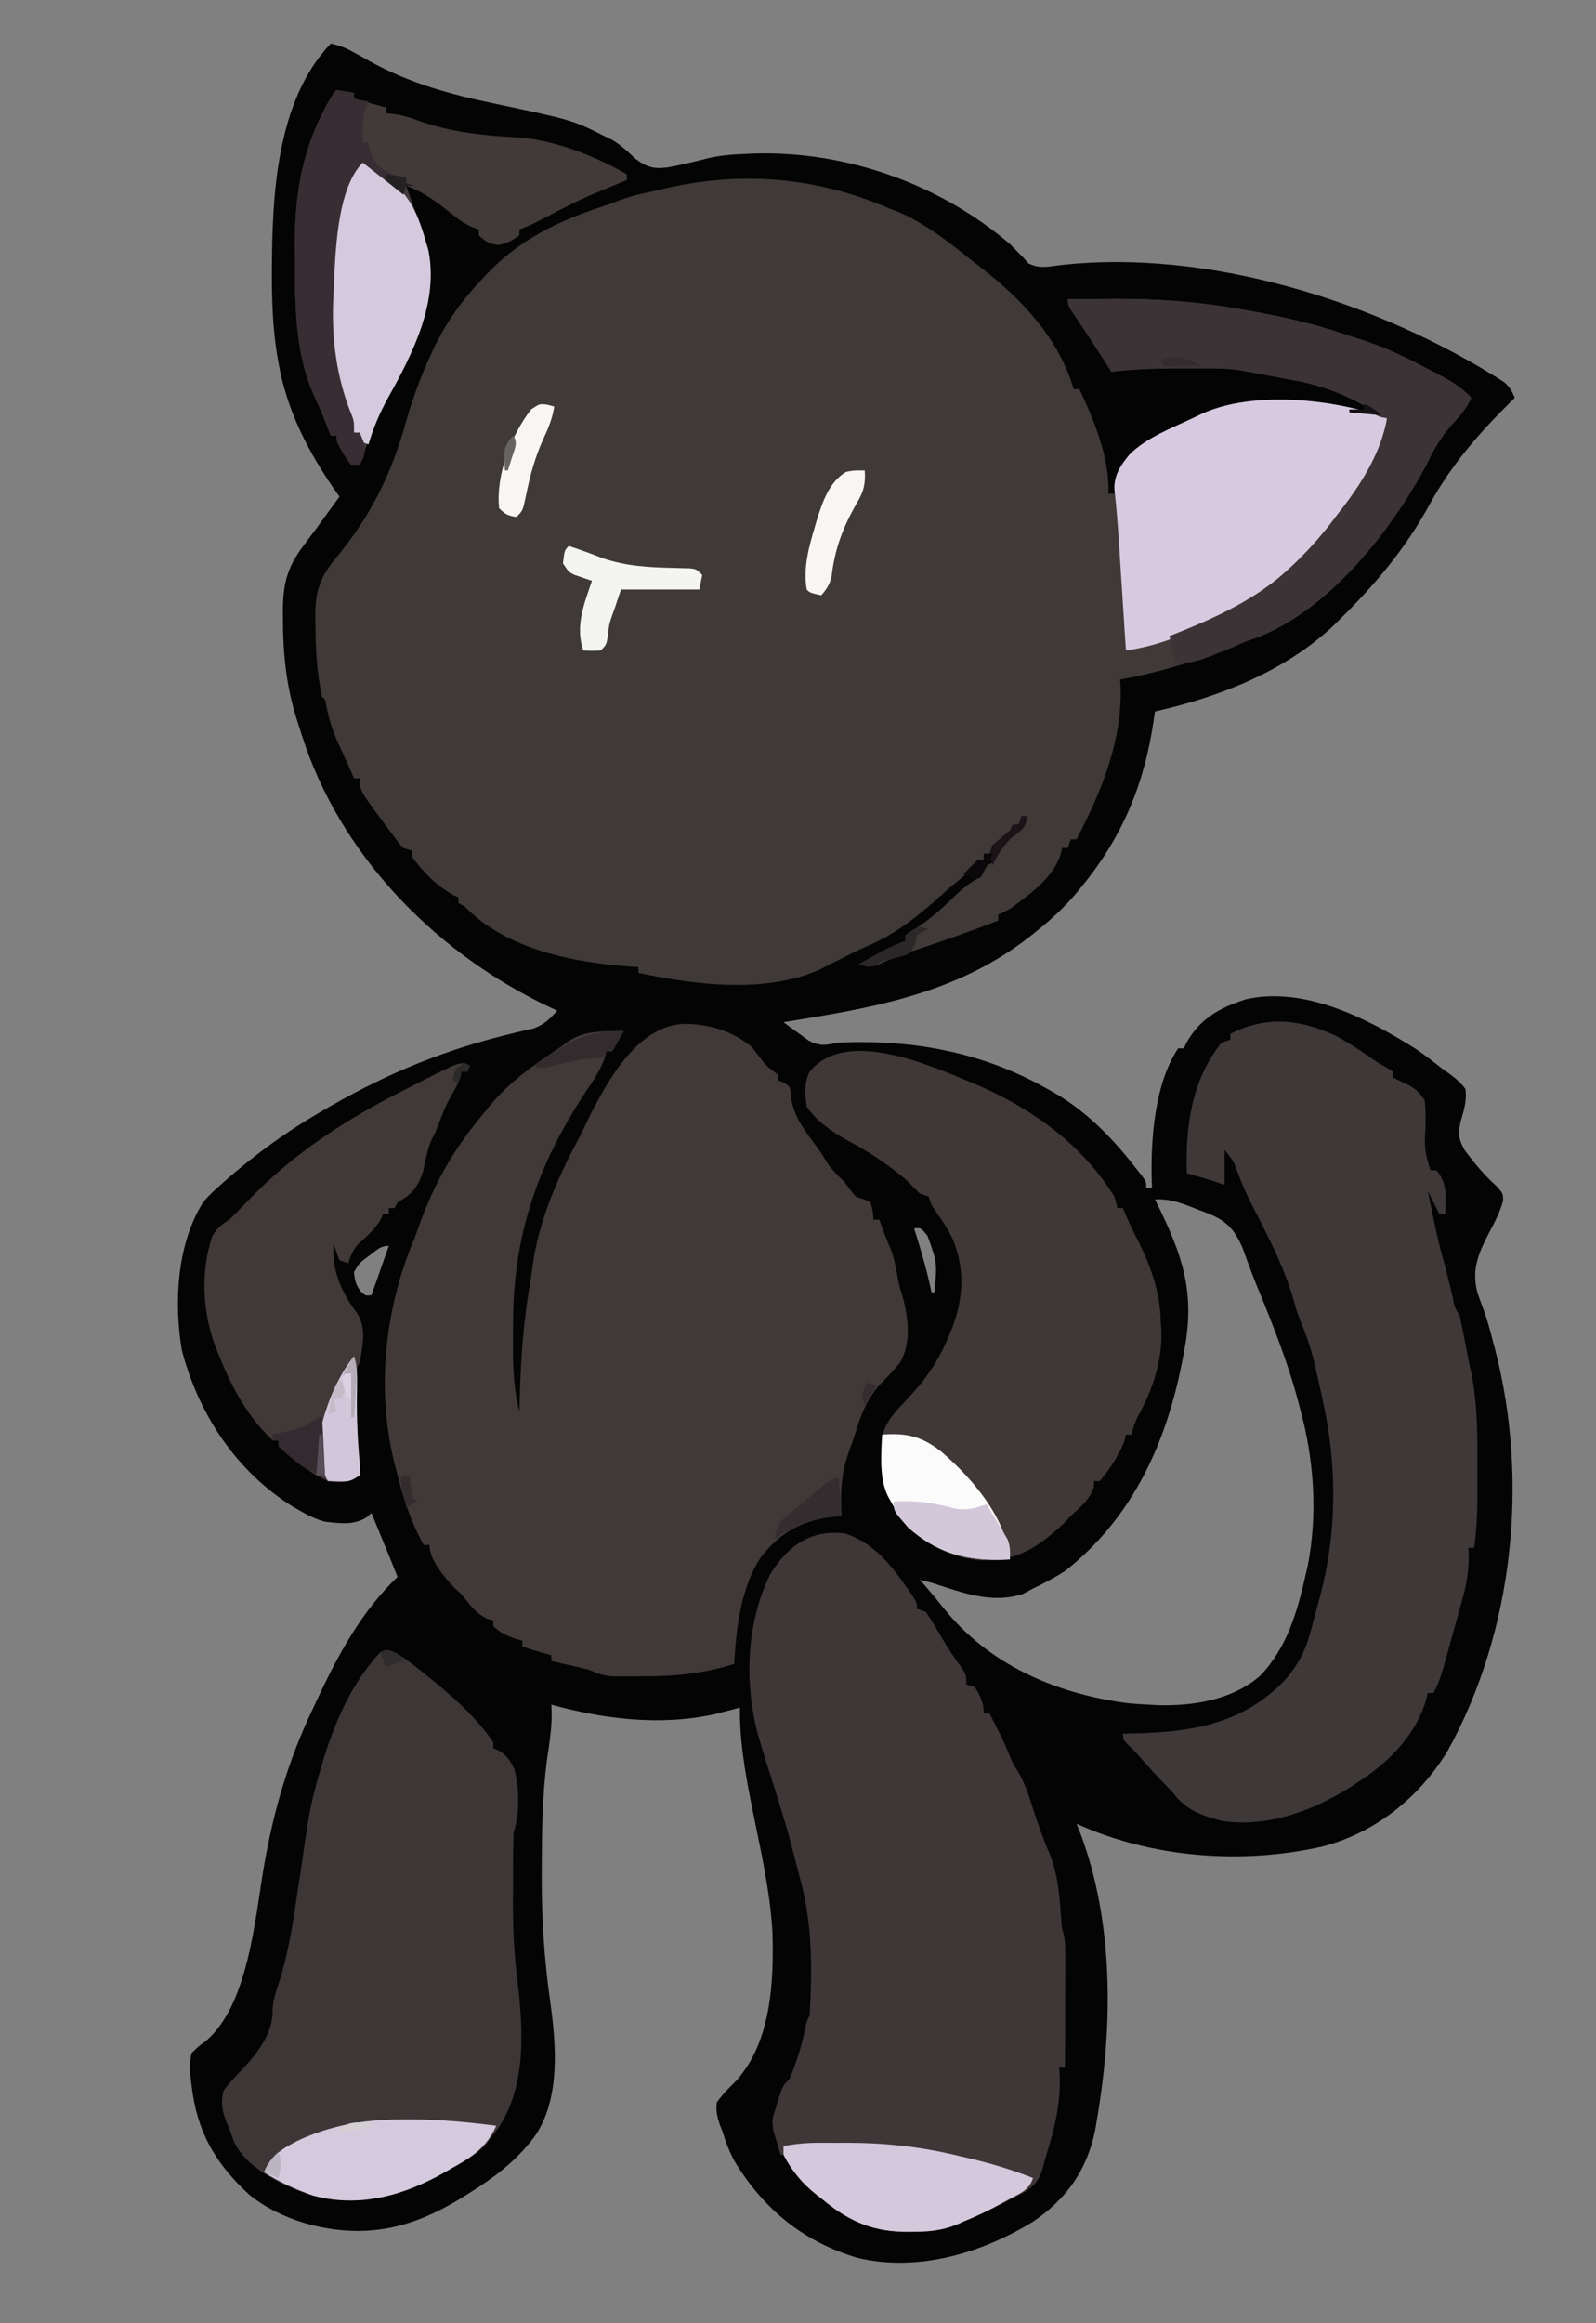 <?xml version="1.0" encoding="UTF-8"?>
<svg version="1.1" xmlns="http://www.w3.org/2000/svg" width="550" height="800">
<rect width="100%" height="100%" fill="#808080" stroke="none"/>
<path d="M0 0 C2.809 0.607 5.078 1.453 7.582 2.855 C8.612 3.419 8.612 3.419 9.662 3.994 C11.055 4.767 12.445 5.543 13.834 6.322 C27.422 13.735 41.152 17.493 56.188 20.625 C83.258 26.34 83.258 26.34 94.062 31.75 C95.065 32.248 96.068 32.745 97.102 33.258 C100.139 35.083 102.358 37.209 104.938 39.625 C108.786 42.589 111.265 43.234 115.973 42.652 C120.588 41.834 125.126 40.728 129.666 39.569 C134.087 38.491 138.466 38.157 143 38 C144.169 37.948 145.338 37.897 146.543 37.844 C178.103 37.096 209.951 48.487 234 69 C234.771 69.782 235.542 70.565 236.336 71.371 C237.071 72.115 237.805 72.859 238.562 73.625 C239.462 74.634 239.462 74.634 240.379 75.664 C244.078 77.549 246.917 76.863 250.965 76.354 C302.159 70.375 361.357 89.068 404.223 116.508 C406.2 118.168 407.02 119.634 408 122 C407.432 122.557 406.863 123.114 406.277 123.688 C395.498 134.341 385.837 145.523 378.562 158.875 C370.398 173.817 360.078 186.038 348 198 C347.291 198.706 346.582 199.413 345.852 200.141 C328.962 216.142 306.374 224.963 284 230 C283.762 231.688 283.762 231.688 283.52 233.41 C280.306 255.046 272.821 273.025 259 290 C258.392 290.75 257.783 291.5 257.156 292.273 C253.16 297.014 248.829 301.118 244 305 C243.266 305.601 243.266 305.601 242.518 306.215 C220.449 324.109 195.434 330.422 168 335 C166.646 335.23 165.292 335.461 163.938 335.691 C161.293 336.137 158.648 336.575 156 337 C157.836 338.378 159.695 339.727 161.562 341.062 C163.111 342.194 163.111 342.194 164.691 343.348 C168.83 345.415 170.508 344.885 175 344 C200.758 342.918 224.538 347.259 247 360 C248.005 360.566 249.011 361.132 250.047 361.715 C261.338 368.492 270.036 377.614 278 388 C278.577 388.724 279.155 389.449 279.75 390.195 C281 392 281 392 281 394 C281.66 394 282.32 394 283 394 C282.965 393.282 282.93 392.564 282.895 391.824 C282.519 377.448 283.829 358.256 292 346 C292.66 346 293.32 346 294 346 C294.34 345.196 294.34 345.196 294.688 344.375 C299.442 335.772 306.353 331.915 315.562 329.062 C335.636 324.604 357.273 335.725 373.785 346.124 C376.99 348.257 380 350.592 383 353 C383.816 353.572 384.632 354.145 385.473 354.734 C387.666 356.375 389.394 357.781 391 360 C391.552 363.893 390.464 367.433 389.363 371.152 C388.43 375.281 388.58 377.266 390.73 381.023 C394.041 385.515 397.478 389.64 401.625 393.375 C404 396 404 396 403.949 398.578 C402.906 402.34 401.327 405.391 399.506 408.824 C395.68 416.224 392.977 421.797 395.125 430.062 C395.781 432.046 396.486 433.996 397.239 435.944 C398.6 439.619 399.567 443.4 400.562 447.188 C400.774 447.974 400.985 448.761 401.203 449.571 C412.967 494.821 407.597 546.825 384.879 587.895 C375.17 603.941 359.865 616.177 341.613 620.871 C314.007 627.109 282.947 624.791 257 613 C257.387 613.963 257.773 614.926 258.172 615.918 C269.927 646.953 269.542 682.671 264 715 C263.795 716.217 263.59 717.434 263.379 718.688 C260.496 732.437 253.447 742.329 241.945 750.051 C224.176 760.946 202.219 767.383 181.562 762.5 C162.802 756.942 149.084 745.71 139 729 C137.291 725.725 136.058 722.532 135 719 C134.674 718.18 134.348 717.36 134.012 716.516 C133.11 713.762 132.687 711.888 133 709 C134.93 706.242 137.138 704.052 139.539 701.695 C151.814 688.252 152.723 667.324 152.184 650.132 C151.298 635.028 147.646 620.023 144.727 605.213 C142.661 594.584 140.817 583.863 141 573 C140.227 573.205 139.453 573.41 138.656 573.621 C137.615 573.891 136.573 574.16 135.5 574.438 C133.969 574.838 133.969 574.838 132.406 575.246 C113.715 579.383 94.253 577.014 76 572 C76.041 573.011 76.082 574.021 76.125 575.062 C76.134 580.353 75.313 585.507 74.535 590.73 C72.877 603.17 72.726 615.66 72.688 628.188 C72.684 629.122 72.68 630.057 72.676 631.02 C72.647 645.523 73.534 659.682 75.577 674.038 C77.673 688.815 79.301 708.099 70 721 C63.898 729.061 56.497 734.699 48 740 C47.426 740.364 46.851 740.728 46.259 741.103 C36.329 747.332 25.853 752.088 14 753 C13.376 753.052 12.752 753.103 12.109 753.156 C-1.702 753.77 -17.333 749.505 -28.137 740.715 C-39.997 729.799 -46.184 718.853 -48 703 C-48.126 701.913 -48.253 700.827 -48.383 699.707 C-48.552 696.977 -48.585 694.671 -48 692 C-45.438 689.5 -45.438 689.5 -43.781 688.398 C-28.594 676.475 -26.165 646.07 -23.177 628.485 C-19.817 608.736 -14.658 591.051 -6 573 C-5.591 572.126 -5.182 571.251 -4.761 570.35 C2.509 554.827 10.508 539.957 23 528 C21.166 523.379 19.27 518.784 17.375 514.188 C17.05 513.399 16.725 512.611 16.391 511.799 C15.594 509.866 14.797 507.933 14 506 C13.457 506.486 12.915 506.972 12.355 507.473 C7.991 510.302 3.01 509.563 -2 509 C-5.286 508.08 -8.061 506.719 -11 505 C-11.715 504.587 -12.431 504.175 -13.168 503.75 C-32.624 491.629 -45.599 471.933 -51.34 449.914 C-54.096 433.575 -53.059 413.392 -44 399 C-42.25 396.871 -40.322 395.061 -38.25 393.25 C-37.689 392.748 -37.129 392.245 -36.551 391.728 C-25.887 382.342 -14.348 374.019 -2 367 C-0.732 366.271 -0.732 366.271 0.562 365.527 C20.072 354.382 39.215 346.577 61.023 341.227 C61.882 341.013 62.74 340.799 63.624 340.579 C65.693 340.075 67.772 339.608 69.852 339.148 C73.565 337.794 75.431 335.958 78 333 C77.031 332.55 76.061 332.1 75.062 331.637 C37.501 313.786 5.51 281.927 -8.552 242.447 C-9.395 239.973 -10.205 237.49 -11 235 C-11.26 234.199 -11.519 233.398 -11.787 232.572 C-15.317 221.274 -16.448 210.456 -16.5 198.625 C-16.506 197.383 -16.513 196.14 -16.519 194.86 C-16.389 185.633 -14.93 180.18 -9.312 172.75 C-8.618 171.821 -7.923 170.891 -7.207 169.934 C-6.115 168.481 -6.115 168.481 -5 167 C-3.497 164.94 -1.996 162.878 -0.5 160.812 C0.667 159.208 1.833 157.604 3 156 C2.683 155.571 2.366 155.141 2.039 154.699 C-5.65 143.761 -12.408 131.673 -16 118.75 C-16.275 117.762 -16.275 117.762 -16.555 116.754 C-19.625 104.539 -20.366 92.105 -20.312 79.562 C-20.311 78.874 -20.309 78.186 -20.307 77.477 C-20.194 51.857 -18.66 19.548 0 0 Z M284 398 C284.385 398.777 284.385 398.777 284.779 399.57 C293.37 416.994 297.83 429.727 294.25 449.188 C294.067 450.197 293.883 451.207 293.694 452.247 C288.33 481.056 276.627 507.45 253 526 C249.443 528.272 245.808 530.186 242 532 C240.845 532.619 239.69 533.237 238.5 533.875 C227.538 537.399 217.479 533.354 207 530 C205.669 529.658 204.336 529.322 203 529 C203.804 529.928 204.609 530.856 205.438 531.812 C207.389 534.077 209.291 536.365 211.156 538.703 C226.687 558.169 249.461 568.035 273.895 571.398 C276.599 571.685 279.284 571.87 282 572 C282.942 572.053 283.885 572.106 284.855 572.16 C297.19 572.535 310.563 570.371 320.18 562.133 C329.517 552.513 333.153 539.786 336 527 C336.34 525.534 336.34 525.534 336.688 524.039 C340.142 506.14 338.807 487.466 334 470 C333.796 469.224 333.593 468.449 333.383 467.65 C329.739 453.9 324.513 440.857 319.104 427.721 C317.339 423.37 315.72 418.969 314.133 414.551 C311.19 407.925 308.431 405.248 301.783 402.629 C300.885 402.298 299.988 401.966 299.062 401.625 C297.722 401.093 297.722 401.093 296.354 400.551 C292.029 398.888 288.682 397.796 284 398 Z M201 408 C201.266 408.834 201.531 409.668 201.805 410.527 C203.831 416.983 205.651 423.369 207 430 C207.33 430 207.66 430 208 430 C208.976 419.816 208.976 419.816 205.625 410.562 C203.373 407.767 203.373 407.767 201 408 Z M14 416.812 C13.299 417.335 12.598 417.857 11.875 418.395 C9.772 420.049 9.772 420.049 8 423 C8.218 425.901 8.622 427.523 10.438 429.812 C11.938 431.202 11.938 431.202 14 431 C15.98 425.39 17.96 419.78 20 414 C17.241 414 16.184 415.162 14 416.812 Z " fill="#040404" transform="translate(114,15)"/>
<path d="M0 0 C0.834 0.313 1.668 0.626 2.527 0.949 C11.478 4.753 19.487 10.925 27 17 C28.137 17.881 29.277 18.76 30.418 19.637 C44.735 30.659 57.764 44.111 63 62 C63.66 62 64.32 62 65 62 C70.172 73.106 75.386 85.579 75 98 C75.66 98 76.32 98 77 98 C77.082 97.154 77.165 96.309 77.25 95.438 C78.727 88.667 81.753 84.512 87.324 80.609 C113.26 65.01 137.595 65.05 167 70 C158.455 64.619 148.959 60.678 139 59 C136.989 58.617 134.979 58.234 132.968 57.848 C129.648 57.216 126.325 56.603 123 56 C122.072 55.824 121.143 55.647 120.187 55.466 C116.826 54.975 113.634 54.871 110.238 54.867 C108.954 54.866 107.669 54.865 106.346 54.863 C105.682 54.865 105.018 54.867 104.334 54.87 C102.335 54.875 100.337 54.869 98.338 54.863 C90.835 54.871 83.456 55.144 76 56 C75.588 55.345 75.175 54.69 74.75 54.016 C70.779 47.739 66.702 41.56 62.504 35.434 C61 33 61 33 61 31 C65.333 30.97 69.667 30.953 74 30.938 C75.802 30.925 75.802 30.925 77.641 30.912 C92.647 30.872 107.016 32.013 121.75 34.688 C122.487 34.819 123.224 34.95 123.983 35.085 C135.132 37.083 146.011 39.518 156.733 43.229 C158.394 43.794 160.066 44.327 161.743 44.841 C169.61 47.3 176.725 50.649 184 54.5 C185.105 55.068 186.209 55.637 187.348 56.223 C192.202 58.765 196.26 60.93 200 65 C198.532 68.352 196.625 70.656 194.125 73.312 C190.04 77.819 187.341 82.127 184.766 87.645 C172.579 110.804 150.101 139.395 124.379 148.184 C121.845 149.016 121.845 149.016 118.875 150.379 C114.173 152.418 109.318 153.951 104.438 155.5 C103.472 155.808 102.506 156.115 101.511 156.432 C94.078 158.756 86.672 160.625 79 162 C79.046 162.574 79.093 163.147 79.141 163.738 C79.945 182.66 72.619 200.561 64 217 C63.34 217 62.68 217 62 217 C61.67 217.99 61.34 218.98 61 220 C60.34 220 59.68 220 59 220 C58.826 220.876 58.826 220.876 58.648 221.77 C56.198 230.2 47.755 236.082 41 241 C39.687 241.707 38.361 242.393 37 243 C37 243.66 37 244.32 37 245 C27.843 248.518 18.653 251.838 9.324 254.874 C4.413 256.485 -0.349 258.283 -5.055 260.434 C-7.393 261.115 -8.725 260.78 -11 260 C-9.273 259.038 -7.543 258.081 -5.812 257.125 C-4.85 256.591 -3.887 256.058 -2.895 255.508 C-0.303 254.158 2.268 253.029 5 252 C5 251.34 5 250.68 5 250 C6.512 248.914 6.512 248.914 8.688 247.625 C13.836 244.34 18.105 240.364 22.481 236.139 C25.188 233.553 27.597 231.555 31 230 C32.134 227.983 32.134 227.983 33 226 C33.66 225.67 34.32 225.34 35 225 C35.433 224.278 35.866 223.556 36.312 222.812 C38.927 218.456 41.726 214.85 46 212 C46.33 211.01 46.66 210.02 47 209 C46.546 209.495 46.093 209.99 45.625 210.5 C44 212 44 212 42 212 C41.732 212.598 41.464 213.196 41.188 213.812 C40.001 215.998 38.904 217.413 37 219 C36.34 219 35.68 219 35 219 C34.67 219.99 34.34 220.98 34 222 C33.34 222 32.68 222 32 222 C32 222.66 32 223.32 32 224 C30.407 225.435 28.747 226.798 27.062 228.125 C23.467 230.996 19.956 233.893 16.562 237 C8.886 243.856 1.176 249.916 -8.371 253.895 C-10.894 254.956 -13.269 256.158 -15.688 257.438 C-17.457 258.295 -19.228 259.149 -21 260 C-22.021 260.544 -23.042 261.088 -24.094 261.648 C-42.732 270.279 -67.446 267.185 -87 263 C-87 262.34 -87 261.68 -87 261 C-87.681 260.963 -88.361 260.925 -89.062 260.887 C-108.964 259.537 -132.54 255.083 -147 240 C-147.66 239.67 -148.32 239.34 -149 239 C-149 238.34 -149 237.68 -149 237 C-149.804 236.66 -149.804 236.66 -150.625 236.312 C-156.365 233.14 -161.211 228.334 -165 223 C-165 222.34 -165 221.68 -165 221 C-165.99 220.67 -166.98 220.34 -168 220 C-169.395 218.513 -169.395 218.513 -170.812 216.613 C-171.331 215.922 -171.849 215.23 -172.383 214.518 C-172.916 213.79 -173.45 213.062 -174 212.312 C-174.534 211.604 -175.067 210.896 -175.617 210.166 C-183 200.221 -183 200.221 -183 196 C-183.66 196 -184.32 196 -185 196 C-185.953 193.856 -186.904 191.712 -187.852 189.566 C-188.579 187.941 -189.322 186.323 -190.086 184.715 C-192.247 180.108 -193.675 175.759 -194.605 170.75 C-194.84 168.981 -194.84 168.981 -196 168 C-197.882 159.605 -198.232 151.132 -198.312 142.562 C-198.33 141.628 -198.347 140.693 -198.365 139.73 C-198.359 131.637 -196.587 126.453 -191.25 120.188 C-179.24 105.591 -172.199 91.536 -167.145 73.427 C-164.917 65.628 -162.253 58.25 -158.875 50.875 C-158.479 50.006 -158.084 49.137 -157.676 48.242 C-153.35 39.11 -147.909 31.476 -140.938 24.188 C-140.339 23.546 -139.74 22.905 -139.123 22.244 C-128.209 10.684 -114.607 4.065 -99.645 -0.809 C-97.604 -1.476 -95.571 -2.177 -93.586 -2.996 C-91.057 -3.978 -88.623 -4.651 -85.98 -5.254 C-85.04 -5.469 -84.1 -5.683 -83.131 -5.904 C-82.16 -6.122 -81.188 -6.339 -80.188 -6.562 C-79.228 -6.784 -78.268 -7.005 -77.279 -7.232 C-50.583 -13.264 -24.909 -10.857 0 0 Z " fill="#3F3938" transform="translate(307,72)"/>
<path d="M0 0 C8.364 0.211 15.98 2.556 22.528 7.876 C23.518 9.144 23.518 9.144 24.528 10.438 C27.566 14.479 27.566 14.479 31.528 17.438 C31.528 18.098 31.528 18.758 31.528 19.438 C32.174 19.679 32.82 19.92 33.485 20.169 C35.528 21.438 35.528 21.438 36.04 23.364 C36.127 24.545 36.127 24.545 36.216 25.751 C37.212 32.097 40.615 36.424 44.337 41.458 C46.528 44.438 46.528 44.438 48.161 47.169 C49.897 50.05 52.125 52.094 54.528 54.438 C55.188 55.325 55.848 56.212 56.528 57.126 C58.357 59.629 58.357 59.629 61.216 60.376 C61.979 60.726 62.742 61.077 63.528 61.438 C64.341 64.563 64.341 64.563 64.528 67.438 C65.188 67.438 65.848 67.438 66.528 67.438 C67.265 69.413 68.001 71.388 68.735 73.364 C69.309 74.865 69.934 76.346 70.591 77.813 C71.755 81.073 72.353 84.341 72.966 87.743 C73.513 90.568 73.513 90.568 74.548 93.774 C76.565 101.312 77.644 109.705 73.692 116.677 C71.418 119.407 69.048 121.935 66.528 124.438 C62.321 129.274 60.371 134.15 58.509 140.27 C57.871 142.332 57.167 144.374 56.391 146.387 C53.421 154.195 53.086 161.13 53.528 169.438 C52.694 169.513 51.86 169.588 51.001 169.665 C40.013 170.949 33.034 174.678 26.024 183.259 C18.799 193.786 17.264 207.996 16.528 220.438 C5.924 223.737 -4.255 224.761 -15.347 224.688 C-16.543 224.696 -17.739 224.704 -18.972 224.712 C-20.701 224.708 -20.701 224.708 -22.464 224.704 C-23.499 224.702 -24.534 224.699 -25.6 224.697 C-28.602 224.427 -30.733 223.655 -33.472 222.438 C-35.734 221.86 -38.005 221.32 -40.284 220.813 C-41.446 220.553 -42.607 220.292 -43.804 220.024 C-44.684 219.831 -45.565 219.637 -46.472 219.438 C-46.472 218.778 -46.472 218.118 -46.472 217.438 C-47.565 217.129 -48.658 216.819 -49.784 216.501 C-52.026 215.855 -54.259 215.176 -56.472 214.438 C-56.472 213.778 -56.472 213.118 -56.472 212.438 C-57.379 212.17 -58.287 211.902 -59.222 211.626 C-62.202 210.537 -64.158 209.574 -66.472 207.438 C-66.472 206.778 -66.472 206.118 -66.472 205.438 C-67.173 205.253 -67.874 205.067 -68.597 204.876 C-72.014 203.167 -73.642 201.159 -76.003 198.219 C-77.551 196.262 -77.551 196.262 -79.972 194.126 C-83.367 190.476 -88.472 184.644 -88.472 179.438 C-89.132 179.438 -89.792 179.438 -90.472 179.438 C-94.626 171.984 -97.106 164.558 -99.222 156.313 C-99.676 154.621 -99.676 154.621 -100.14 152.895 C-107.051 126.633 -104.087 98.362 -93.472 73.438 C-92.975 72.102 -92.489 70.763 -92.015 69.419 C-86.988 55.273 -80.267 43.447 -70.688 31.904 C-69.685 30.694 -68.697 29.472 -67.714 28.247 C-61.454 20.601 -53.665 14.911 -45.495 9.458 C-43.83 8.345 -42.175 7.215 -40.573 6.012 C-35.02 2.136 -27.979 2.619 -21.472 2.438 C-22.792 4.748 -24.112 7.058 -25.472 9.438 C-26.132 9.438 -26.792 9.438 -27.472 9.438 C-27.698 10.267 -27.923 11.096 -28.156 11.95 C-29.751 16.179 -32.004 19.532 -34.534 23.251 C-51.048 48.224 -59.66 72.796 -59.657 102.949 C-59.659 105.367 -59.678 107.784 -59.697 110.202 C-59.725 118.221 -59.47 125.613 -57.472 133.438 C-57.457 132.755 -57.443 132.072 -57.428 131.369 C-57.092 117.205 -56.288 103.416 -53.814 89.458 C-53.523 87.739 -53.293 86.009 -53.077 84.278 C-51.09 68.75 -44.744 53.874 -37.393 40.186 C-36.008 37.558 -34.752 34.869 -33.472 32.188 C-26.705 18.764 -16.195 0.005 0 0 Z " fill="#403938" transform="translate(236.472,352.562)"/>
<path d="M0 0 C9.321 2.843 15.649 10.259 21 18 C21.416 18.585 21.833 19.17 22.262 19.773 C25 23.713 25 23.713 25 26 C25.99 26.33 26.98 26.66 28 27 C29.832 29.625 29.832 29.625 31.812 33 C32.515 34.186 33.22 35.371 33.926 36.555 C34.273 37.14 34.621 37.725 34.979 38.327 C36.839 41.375 38.903 44.284 40.969 47.195 C42 49 42 49 42 52 C43.485 52.495 43.485 52.495 45 53 C46.886 56.213 48 58.246 48 62 C48.66 62 49.32 62 50 62 C54.865 71.557 54.865 71.557 56.562 75.688 C57.935 79.05 57.935 79.05 59.906 82.168 C62.205 86.149 63.578 90.25 64.938 94.625 C66.653 100.025 68.486 105.236 70.75 110.438 C73.779 118.029 74.237 125.924 74.782 134.008 C74.946 135.995 74.946 135.995 75.507 137.844 C76.031 140.136 76.12 142.144 76.114 144.493 C76.113 145.814 76.113 145.814 76.113 147.162 C76.108 148.103 76.103 149.045 76.098 150.016 C76.096 150.987 76.095 151.958 76.093 152.958 C76.088 156.055 76.075 159.153 76.062 162.25 C76.057 164.352 76.053 166.453 76.049 168.555 C76.038 173.703 76.021 178.852 76 184 C75.34 184 74.68 184 74 184 C74.058 184.718 74.116 185.436 74.176 186.176 C74.6 195.904 72.554 204.539 69.682 213.789 C69.236 215.236 68.83 216.696 68.47 218.166 C67.251 222.448 65.829 224.494 62.016 226.863 C60.44 227.705 58.851 228.521 57.25 229.312 C56.464 229.728 55.677 230.144 54.867 230.572 C50.335 232.94 45.737 235.07 41 237 C40.084 237.411 40.084 237.411 39.15 237.831 C33.675 240.151 28.661 240.542 22.75 240.5 C21.825 240.495 20.9 240.49 19.947 240.485 C8.709 240.199 0.48 236.195 -8 229 C-8.924 228.273 -8.924 228.273 -9.867 227.531 C-14.086 224.127 -17.092 220.583 -20 216 C-20 215.34 -20 214.68 -20 214 C-20.66 214 -21.32 214 -22 214 C-22.533 212.254 -23.051 210.503 -23.562 208.75 C-23.853 207.775 -24.143 206.801 -24.441 205.797 C-25.013 202.937 -24.949 201.694 -24 199 C-23.774 198.245 -23.549 197.489 -23.316 196.711 C-23.068 195.94 -22.819 195.169 -22.562 194.375 C-22.316 193.599 -22.07 192.823 -21.816 192.023 C-21 190 -21 190 -19 188 C-16.429 182.125 -14.611 176.066 -13.395 169.777 C-13 168 -13 168 -12 166 C-11.097 150.724 -11.008 134.824 -15 120 C-15.263 118.983 -15.526 117.967 -15.797 116.919 C-19.543 102.356 -19.543 102.356 -24 88 C-25.749 82.69 -27.418 77.363 -29 72 C-29.327 70.895 -29.655 69.791 -29.992 68.652 C-34.537 50.84 -33.739 30.737 -25.578 14.102 C-19.463 4.205 -11.714 -1.286 0 0 Z " fill="#3E3637" transform="translate(291,528)"/>
<path d="M0 0 C3.767 2.125 7.372 4.475 10.941 6.914 C13.923 9.009 13.923 9.009 16.902 10.648 C17.595 11.094 18.287 11.54 19 12 C19 12.66 19 13.32 19 14 C19.874 14.431 19.874 14.431 20.766 14.871 C21.503 15.244 22.24 15.616 23 16 C23.634 16.3 24.268 16.601 24.922 16.91 C27.328 18.427 28.529 19.53 30 22 C30.419 26.349 30.312 30.46 30.051 34.809 C29.85 38.929 30.663 42.112 32 46 C32.66 46 33.32 46 34 46 C37.911 50.512 37.295 55.379 37 61 C36.34 61 35.68 61 35 61 C33.68 58.36 32.36 55.72 31 53 C31.622 56.022 32.247 59.042 32.875 62.062 C33.136 63.334 33.136 63.334 33.402 64.631 C34.416 69.49 35.604 74.233 37 79 C37.896 82.514 38.742 86.04 39.588 89.566 C40.21 93.072 40.21 93.072 42 96 C42.52 98.304 42.99 100.619 43.438 102.938 C43.704 104.315 43.971 105.693 44.238 107.07 C44.433 108.082 44.433 108.082 44.631 109.114 C45.102 111.52 45.616 113.915 46.125 116.312 C48.089 126.393 48.157 136.409 48.13 146.641 C48.125 149.061 48.13 151.48 48.137 153.9 C48.14 161.325 48.073 168.637 47 176 C46.34 176 45.68 176 45 176 C45.035 176.594 45.07 177.189 45.105 177.801 C45.332 184.746 44.004 190.395 42 197 C41.375 199.243 40.764 201.49 40.152 203.736 C35.366 221.268 35.366 221.268 33 226 C32.34 226 31.68 226 31 226 C30.814 226.847 30.814 226.847 30.625 227.711 C27.304 239.876 18.282 249.195 8 256 C7.098 256.598 6.195 257.196 5.266 257.812 C-7.722 266.237 -24.151 272.518 -40 270 C-47.257 268.011 -52.531 266.239 -57 260 C-58.114 258.886 -58.114 258.886 -59.25 257.75 C-62.323 254.677 -65.174 251.453 -68.035 248.184 C-69.993 245.953 -69.993 245.953 -72.246 243.848 C-74 242 -74 242 -74 240 C-73.448 239.991 -72.895 239.981 -72.326 239.972 C-51.316 239.528 -33.515 237.315 -18.191 221.562 C-13.931 216.581 -11.299 211.867 -9.562 205.562 C-9.359 204.83 -9.155 204.098 -8.945 203.343 C-8.279 200.9 -7.64 198.45 -7 196 C-6.649 194.72 -6.649 194.72 -6.29 193.415 C-0.274 171.202 -0.119 148.466 -5 126 C-5.281 124.675 -5.281 124.675 -5.568 123.323 C-6.172 120.523 -6.798 117.73 -7.438 114.938 C-7.63 114.093 -7.823 113.248 -8.022 112.377 C-9.291 107.134 -10.986 102.244 -13.093 97.278 C-13.984 95.04 -14.644 92.829 -15.25 90.5 C-18.716 78.519 -24.817 67.205 -30.469 56.133 C-32.233 52.523 -33.712 48.862 -35.078 45.086 C-36.109 42.542 -36.109 42.542 -39 39 C-39 42.96 -39 46.92 -39 51 C-40.268 50.567 -40.268 50.567 -41.562 50.125 C-45.02 48.993 -48.5 47.991 -52 47 C-52.537 31.152 -50.393 14.818 -40 2 C-39.01 1.67 -38.02 1.34 -37 1 C-37 0.34 -37 -0.32 -37 -1 C-24.294 -7.425 -12.652 -6.021 0 0 Z " fill="#3F3838" transform="translate(461,357)"/>
<path d="M0 0 C3.511 1.733 6.448 3.997 9.48 6.441 C10.096 6.933 10.711 7.425 11.344 7.931 C20.059 14.952 28.464 22.028 34.793 31.379 C34.793 32.039 34.793 32.699 34.793 33.379 C35.407 33.644 36.02 33.91 36.652 34.184 C39.456 35.749 40.686 37.748 42.039 40.617 C43.807 47.094 43.923 55.988 41.793 62.379 C41.684 65.118 41.629 67.831 41.625 70.57 C41.622 71.389 41.618 72.208 41.615 73.051 C41.61 74.794 41.608 76.536 41.608 78.279 C41.606 80.88 41.587 83.48 41.568 86.08 C41.538 95.201 41.942 104.094 43.059 113.148 C45.138 130.017 46.337 149.892 36.234 164.57 C35.759 165.167 35.283 165.764 34.793 166.379 C34.108 167.322 33.424 168.266 32.719 169.238 C29.331 173.271 24.974 175.545 20.418 178.066 C19.18 178.775 19.18 178.775 17.918 179.498 C3.896 187.432 -11.048 191.466 -27.133 187.574 C-37.03 184.324 -49.531 178.822 -54.457 169.129 C-55.082 167.562 -55.667 165.978 -56.207 164.379 C-56.56 163.533 -56.913 162.688 -57.277 161.816 C-58.656 158.201 -59.198 155.112 -58.207 151.379 C-56.47 148.943 -54.536 146.892 -52.445 144.754 C-46.803 138.767 -41.073 131.823 -41.279 123.536 C-41.162 120.04 -40.014 116.865 -38.906 113.582 C-35.96 104.223 -34.432 94.819 -33.02 85.129 C-32.771 83.486 -32.522 81.842 -32.271 80.199 C-31.386 74.366 -30.51 68.532 -29.688 62.69 C-28.703 55.848 -27.297 49.318 -25.332 42.691 C-25.088 41.832 -24.845 40.973 -24.594 40.088 C-20.398 25.642 -14.568 11.51 -4.207 0.379 C-2.207 -0.621 -2.207 -0.621 0 0 Z " fill="#3D3636" transform="translate(135.207,568.621)"/>
<path d="M0 0 C18.681 8.173 35.528 20.499 46.408 38.034 C47.143 40.378 47.143 40.378 47.408 42.034 C48.068 42.034 48.728 42.034 49.408 42.034 C49.821 43.024 50.233 44.014 50.658 45.034 C51.769 47.638 52.971 50.152 54.283 52.659 C58.921 61.917 62.165 70.629 62.408 81.034 C62.47 81.904 62.532 82.774 62.596 83.671 C63.1 94.469 59.626 104.574 54.459 113.948 C53.436 115.979 52.865 117.815 52.408 120.034 C51.748 120.034 51.088 120.034 50.408 120.034 C50.13 121.21 50.13 121.21 49.846 122.409 C47.841 127.465 44.902 131.865 41.408 136.034 C40.748 136.034 40.088 136.034 39.408 136.034 C39.388 136.715 39.367 137.395 39.346 138.097 C37.927 142.542 34.766 144.916 31.408 148.034 C30.666 148.839 29.923 149.643 29.158 150.472 C20.011 158.996 12.854 163.682 0.299 163.343 C-9.263 162.584 -17.465 158.386 -24.592 152.034 C-26.999 149.21 -28.852 146.306 -30.592 143.034 C-30.931 142.444 -31.27 141.853 -31.619 141.245 C-33.821 136.637 -33.895 131.88 -33.967 126.847 C-33.988 125.812 -33.988 125.812 -34.009 124.757 C-33.937 117.137 -30.168 113.323 -25.154 108.034 C-18.602 101.067 -14.221 94.885 -10.592 86.034 C-10.193 85.069 -9.795 84.103 -9.385 83.108 C-5.488 72.712 -5.08 62.974 -9.306 52.612 C-11.027 49.16 -13.057 46.028 -15.322 42.909 C-16.592 41.034 -16.592 41.034 -17.592 38.034 C-18.582 37.704 -19.572 37.374 -20.592 37.034 C-22.276 35.386 -23.941 33.717 -25.592 32.034 C-32.011 26.746 -38.606 22.34 -45.974 18.507 C-51.245 15.541 -56.22 12.092 -59.592 7.034 C-60.253 2.992 -60.511 -1.168 -58.611 -4.884 C-45.788 -20.863 -14.79 -6.115 0 0 Z " fill="#3F3837" transform="translate(337.592,373.966)"/>
<path d="M0 0 C2.007 0.287 4.009 0.619 6 1 C6 1.66 6 2.32 6 3 C9.63 3.99 13.26 4.98 17 6 C17 6.66 17 7.32 17 8 C17.907 8.082 18.815 8.165 19.75 8.25 C23.087 8.712 25.975 9.693 29.125 10.875 C39.696 14.541 51.417 15.783 62.562 16.312 C75.485 17.345 88.843 22.605 100 29 C100 29.66 100 30.32 100 31 C99.421 31.241 98.843 31.482 98.247 31.731 C83.902 37.649 83.902 37.649 70.156 44.809 C67.834 46.091 65.479 47.062 63 48 C63 48.66 63 49.32 63 50 C60.472 51.878 58.568 52.917 55.438 53.375 C52.511 52.925 51.12 52.041 49 50 C49 49.34 49 48.68 49 48 C48.264 47.738 47.528 47.477 46.77 47.207 C43.968 45.986 42.036 44.624 39.688 42.688 C34.837 38.808 29.939 34.98 24 33 C24.207 33.585 24.414 34.17 24.627 34.772 C25.566 37.431 26.502 40.09 27.438 42.75 C27.763 43.67 28.088 44.591 28.424 45.539 C28.736 46.429 29.049 47.318 29.371 48.234 C29.659 49.051 29.947 49.868 30.244 50.71 C35.262 65.908 30.363 80.835 23.686 94.736 C21.848 98.332 19.944 101.888 18.003 105.429 C13.856 113.035 10.75 120.797 8 129 C7.01 129 6.02 129 5 129 C3.613 127.32 3.613 127.32 2.312 125.125 C1.876 124.406 1.439 123.686 0.988 122.945 C0 121 0 121 0 119 C-0.66 119 -1.32 119 -2 119 C-2.231 118.417 -2.461 117.835 -2.699 117.234 C-3.025 116.415 -3.351 115.595 -3.688 114.75 C-4.051 113.824 -4.415 112.899 -4.789 111.945 C-5.563 110.063 -6.387 108.2 -7.273 106.367 C-14.642 90.693 -14.292 73.638 -14.375 56.688 C-14.383 55.829 -14.391 54.971 -14.399 54.087 C-14.537 34.649 -11.395 17.832 -1 1 C-0.67 0.67 -0.34 0.34 0 0 Z " fill="#413A38" transform="translate(116,31)"/>
<path d="M0 0 C-0.33 0.66 -0.66 1.32 -1 2 C-1.66 2 -2.32 2 -3 2 C-3.083 2.516 -3.165 3.031 -3.25 3.562 C-4.088 6.287 -5.437 8.493 -6.887 10.934 C-8.574 14.065 -9.805 17.349 -11.07 20.668 C-12 23 -12 23 -13.027 24.93 C-14.68 28.447 -15.285 32.248 -16.121 36.027 C-17.783 41.649 -19.929 44.198 -25 47 C-25.495 47.99 -25.495 47.99 -26 49 C-26.66 49 -27.32 49 -28 49 C-28 49.66 -28 50.32 -28 51 C-28.66 51 -29.32 51 -30 51 C-30.227 51.557 -30.454 52.114 -30.688 52.688 C-32.704 56.241 -35.653 58.802 -38.688 61.5 C-40.412 63.471 -41.138 65.548 -42 68 C-42.99 67.67 -43.98 67.34 -45 67 C-46.188 63.938 -46.188 63.938 -47 61 C-47.861 69.952 -44.487 77.833 -39.125 84.938 C-35.629 90.104 -36.956 96.153 -38 102 C-38.33 102.66 -38.66 103.32 -39 104 C-39.096 105.406 -39.131 106.817 -39.133 108.227 C-39.135 109.087 -39.136 109.947 -39.138 110.833 C-39.134 111.754 -39.129 112.676 -39.125 113.625 C-39.125 114.563 -39.125 115.5 -39.126 116.466 C-39.094 123.705 -38.648 130.842 -37.926 138.043 C-37.963 139.507 -37.963 139.507 -38 141 C-41.77 143.513 -44.643 143.839 -49 143 C-55.404 140.098 -60.943 135.838 -66 131 C-66 130.34 -66 129.68 -66 129 C-66.66 129 -67.32 129 -68 129 C-76.189 121.459 -81.901 111.229 -86 101 C-86.541 99.71 -86.541 99.71 -87.094 98.395 C-92.138 86.199 -93.108 71.773 -88.98 59.062 C-87.568 56.092 -85.769 54.714 -83 53 C-80.535 50.612 -78.151 48.159 -75.781 45.676 C-61.099 30.465 -42.659 18.383 -23.819 8.915 C-21.929 7.964 -20.048 6.997 -18.168 6.027 C-3.22 -1.61 -3.22 -1.61 0 0 Z " fill="#403938" transform="translate(162,367)"/>
<path d="M0 0 C-0.48 5.999 -1.74 10.485 -4.5 15.812 C-4.854 16.507 -5.208 17.201 -5.572 17.917 C-8.947 24.305 -13.232 29.591 -18 35 C-19.299 36.661 -20.591 38.328 -21.875 40 C-32.084 52.741 -43.363 61.564 -58 68.688 C-59.381 69.377 -59.381 69.377 -60.789 70.08 C-70.422 74.835 -79.314 78.456 -90 80 C-90.035 79.45 -90.071 78.901 -90.107 78.334 C-90.479 72.558 -90.852 66.782 -91.227 61.006 C-91.366 58.857 -91.505 56.708 -91.643 54.559 C-91.843 51.45 -92.044 48.342 -92.246 45.234 C-92.31 44.235 -92.374 43.235 -92.44 42.205 C-92.832 36.193 -93.305 30.205 -93.983 24.217 C-94.02 19.383 -91.7 16.067 -88.734 12.461 C-82.817 6.637 -74.415 3.487 -67 0 C-66.067 -0.45 -65.133 -0.9 -64.172 -1.363 C-46.431 -9.66 -18.145 -6.646 0 0 Z " fill="#D7CAE0" transform="translate(478,144)"/>
<path d="M0 0 C4.333 -0.03 8.667 -0.047 13 -0.062 C14.802 -0.075 14.802 -0.075 16.641 -0.088 C31.647 -0.128 46.016 1.013 60.75 3.688 C61.855 3.884 61.855 3.884 62.983 4.085 C74.132 6.083 85.011 8.518 95.733 12.229 C97.394 12.794 99.066 13.327 100.743 13.841 C108.61 16.3 115.725 19.649 123 23.5 C124.105 24.068 125.209 24.637 126.348 25.223 C131.202 27.765 135.26 29.93 139 34 C137.532 37.352 135.625 39.656 133.125 42.312 C129.04 46.819 126.341 51.127 123.766 56.645 C110.879 81.136 88.028 108.925 61 118 C59.886 118.495 58.773 118.99 57.625 119.5 C43.499 125.345 43.499 125.345 37 125 C36.34 122.03 35.68 119.06 35 116 C35.646 115.755 36.292 115.51 36.957 115.258 C50.783 109.773 65.066 103.253 76 93 C76.848 92.207 77.696 91.414 78.57 90.598 C83.918 85.418 88.597 79.991 93 74 C93.647 73.17 94.294 72.34 94.961 71.484 C101.871 62.429 107.958 52.346 110 41 C109.381 40.897 108.763 40.794 108.125 40.688 C106 40 106 40 104 37 C102.344 35.993 102.344 35.993 100.402 35.246 C99.688 34.95 98.974 34.654 98.238 34.349 C97.479 34.048 96.72 33.747 95.938 33.438 C95.16 33.125 94.382 32.813 93.58 32.491 C88.434 30.466 83.468 28.882 78 28 C75.991 27.618 73.983 27.236 71.975 26.851 C68.653 26.216 65.328 25.603 62 25 C61.072 24.824 60.143 24.647 59.187 24.466 C55.826 23.975 52.634 23.871 49.238 23.867 C47.311 23.865 47.311 23.865 45.346 23.863 C44.682 23.865 44.018 23.867 43.334 23.87 C41.335 23.875 39.337 23.869 37.338 23.863 C29.835 23.871 22.456 24.144 15 25 C14.588 24.345 14.175 23.69 13.75 23.016 C9.779 16.739 5.702 10.56 1.504 4.434 C0 2 0 2 0 0 Z " fill="#3B3335" transform="translate(368,103)"/>
<path d="M0 0 C2.053 1.276 4.018 2.617 6 4 C6.87 4.563 7.74 5.127 8.637 5.707 C17.474 12.013 20.118 18.936 23 29 C23.204 29.696 23.407 30.392 23.617 31.109 C27.24 49.003 18.305 66.617 9.821 81.809 C6.889 87.075 4.68 92.207 3 98 C2.01 97.67 1.02 97.34 0 97 C0 96.01 0 95.02 0 94 C-0.66 94 -1.32 94 -2 94 C-2.963 90.689 -3.919 87.376 -4.875 84.062 C-5.144 83.136 -5.414 82.21 -5.691 81.256 C-8.215 72.486 -10.364 64.357 -10.25 55.188 C-10.243 54.375 -10.236 53.562 -10.229 52.725 C-9.944 35.418 -9.065 15.216 0 0 Z " fill="#D5C9DE" transform="translate(124,55)"/>
<path d="M0 0 C1.643 -0.002 1.643 -0.002 3.318 -0.004 C4.45 -0 5.581 0.004 6.746 0.008 C7.85 0.004 8.954 0 10.092 -0.004 C23.294 0.012 35.462 1.341 48.309 4.445 C49.589 4.741 50.869 5.037 52.188 5.342 C59.733 7.13 66.972 9.279 74.184 12.133 C72.732 16.488 69.395 17.561 65.559 19.633 C64.859 20.023 64.159 20.414 63.438 20.816 C59.117 23.197 54.762 25.281 50.184 27.133 C49.572 27.407 48.961 27.682 48.331 27.965 C42.857 30.286 37.842 30.675 31.934 30.633 C31.008 30.628 30.083 30.623 29.13 30.618 C17.882 30.332 9.678 26.319 1.184 19.133 C0.579 18.671 -0.026 18.21 -0.648 17.734 C-5.409 13.98 -9.012 9.526 -11.816 4.133 C-11.816 3.143 -11.816 2.153 -11.816 1.133 C-7.828 0.389 -4.055 0.005 0 0 Z " fill="#D4C8DD" transform="translate(281.816,737.867)"/>
<path d="M0 0 C2.007 0.287 4.009 0.619 6 1 C6 1.66 6 2.32 6 3 C8.475 3.495 8.475 3.495 11 4 C10.67 4.639 10.34 5.279 10 5.938 C8.669 10.012 8.833 13.752 9 18 C9.66 18 10.32 18 11 18 C11.309 19.609 11.309 19.609 11.625 21.25 C13.289 25.788 14.755 26.836 19 29 C21.728 29.782 21.728 29.782 24 30 C24 30.66 24 31.32 24 32 C24.99 32.33 25.98 32.66 27 33 C26.01 33 25.02 33 24 33 C23.67 33.99 23.34 34.98 23 36 C16.07 30.555 16.07 30.555 9 25 C-0.047 34.047 -0.482 56.803 -1 69 C-1.057 69.998 -1.057 69.998 -1.115 71.016 C-1.848 84.966 -0.155 98.823 5.164 111.852 C6 114 6 114 6 118 C6.66 118 7.32 118 8 118 C10.215 123.292 10.215 123.292 9.125 126.875 C8.754 127.576 8.383 128.278 8 129 C7.01 129 6.02 129 5 129 C3.613 127.32 3.613 127.32 2.312 125.125 C1.876 124.406 1.439 123.686 0.988 122.945 C0 121 0 121 0 119 C-0.66 119 -1.32 119 -2 119 C-2.231 118.417 -2.461 117.835 -2.699 117.234 C-3.025 116.415 -3.351 115.595 -3.688 114.75 C-4.051 113.824 -4.415 112.899 -4.789 111.945 C-5.563 110.063 -6.387 108.2 -7.273 106.367 C-14.642 90.693 -14.292 73.638 -14.375 56.688 C-14.383 55.829 -14.391 54.971 -14.399 54.087 C-14.537 34.649 -11.395 17.832 -1 1 C-0.67 0.67 -0.34 0.34 0 0 Z " fill="#372D33" transform="translate(116,31)"/>
<path d="M0 0 C1.042 -0.001 2.084 -0.001 3.158 -0.002 C12.758 0.062 22.177 0.931 31.688 2.188 C28.358 9.679 23.3 12.95 16.375 16.812 C15.545 17.289 14.716 17.766 13.861 18.258 C-0.102 26.193 -15.471 30.587 -31.484 26.207 C-37.436 24.131 -43.009 21.597 -48.312 18.188 C-46.038 12.048 -40.672 9.205 -35.062 6.562 C-23.408 1.534 -12.611 -0.008 0 0 Z " fill="#D4C9DD" transform="translate(139.312,729.812)"/>
<path d="M0 0 C8.58 -0.633 13.724 0.623 20.473 5.953 C31.037 15.067 42.718 28.605 44 43 C30.223 43.724 19.502 41.36 9 32 C6.593 29.176 4.737 26.273 3 23 C2.661 22.398 2.322 21.796 1.973 21.176 C-1.115 14.617 -0.249 7.074 0 0 Z " fill="#FBFBFB" transform="translate(304,494)"/>
<path d="M0 0 C3.949 1.284 7.823 2.683 11.68 4.219 C19.991 7.017 27.687 7.375 36.395 7.566 C37.345 7.596 38.295 7.626 39.273 7.656 C40.564 7.684 40.564 7.684 41.88 7.713 C44 8 44 8 46 10 C45.67 11.65 45.34 13.3 45 15 C36.09 15 27.18 15 18 15 C17.34 16.98 16.68 18.96 16 21 C15.474 22.454 15.474 22.454 14.938 23.938 C13.886 27.074 13.886 27.074 13.5 30.75 C13 34 13 34 11 36 C7.875 36.125 7.875 36.125 5 36 C2.184 27.552 5.238 20.089 8 12 C7.446 11.818 6.891 11.636 6.32 11.449 C5.596 11.198 4.871 10.946 4.125 10.688 C3.406 10.444 2.686 10.2 1.945 9.949 C0 9 0 9 -2 6 C-1.459 1.459 -1.459 1.459 0 0 Z " fill="#F4F4F3" transform="translate(196,188)"/>
<path d="M0 0 C7.448 -0.403 13.864 0.454 21.055 2.441 C25.214 3.23 28.049 2.317 32 1 C32.96 2.582 33.918 4.166 34.875 5.75 C35.409 6.632 35.942 7.513 36.492 8.422 C36.99 9.273 37.487 10.123 38 11 C38.394 11.665 38.789 12.33 39.195 13.016 C40.18 15.443 40.144 17.405 40 20 C26.072 20.732 15.709 18.245 5 9 C0 3.414 0 3.414 0 0 Z " fill="#D3C8DA" transform="translate(308,517)"/>
<path d="M0 0 C0.833 2.892 1.109 5.417 1.062 8.422 C1.05 9.702 1.05 9.702 1.038 11.009 C1.019 12.366 1.019 12.366 1 13.75 C0.918 21.92 1.259 29.915 2.074 38.043 C2.05 39.019 2.025 39.995 2 41 C-1.089 43.059 -1.709 43.239 -5.188 43.125 C-6.446 43.084 -7.704 43.042 -9 43 C-12.552 37.393 -11.781 29.392 -11 23 C-8.804 14.934 -5.284 6.542 0 0 Z " fill="#D2C6DA" transform="translate(122,467)"/>
<path d="M0 0 C0.301 4.673 -0.336 7.259 -2.75 11.25 C-7.472 19.503 -10.296 26.851 -11.41 36.336 C-12.055 39.247 -13.055 40.776 -15 43 C-18.875 42.125 -18.875 42.125 -20 41 C-21.259 33.652 -19.378 26.808 -17.312 19.812 C-17.069 18.97 -16.825 18.127 -16.574 17.259 C-14.646 11.052 -12.284 3.923 -6.438 0.5 C-4 0 -4 0 0 0 Z " fill="#F7F6F5" transform="translate(298,162)"/>
<path d="M0 0 C0.763 0.206 1.526 0.412 2.312 0.625 C1.677 4.763 0.27 8.093 -1.5 11.875 C-4.334 18.131 -6.025 24.395 -7.394 31.114 C-8.501 36.438 -8.501 36.438 -10.688 38.625 C-13.622 38.258 -14.552 37.761 -16.688 35.625 C-17.889 24.332 -12.56 10.492 -5.688 1.625 C-2.688 -0.375 -2.688 -0.375 0 0 Z " fill="#F7F6F5" transform="translate(188.688,139.375)"/>
<path d="M0 0 C0.33 0 0.66 0 1 0 C1.33 6.6 1.66 13.2 2 20 C-3.214 18.957 -4.85 17.878 -8.812 14.562 C-10.276 13.358 -10.276 13.358 -11.77 12.129 C-12.506 11.426 -13.242 10.724 -14 10 C-14 9.34 -14 8.68 -14 8 C-14.66 8 -15.32 8 -16 8 C-16 7.34 -16 6.68 -16 6 C-14.824 5.732 -13.649 5.464 -12.438 5.188 C-5.703 3.598 -5.703 3.598 0 0 Z " fill="#332B30" transform="translate(110,488)"/>
<path d="M0 0 C-1.32 2.31 -2.64 4.62 -4 7 C-4.66 7 -5.32 7 -6 7 C-6.33 7.66 -6.66 8.32 -7 9 C-9.056 9.24 -11.114 9.469 -13.176 9.645 C-17.631 10.205 -21.931 11.368 -26.277 12.477 C-29 13 -29 13 -31 12 C-20.457 4.448 -13.406 -0.274 0 0 Z " fill="#332C2E" transform="translate(215,355)"/>
<path d="M0 0 C0.33 4.29 0.66 8.58 1 13 C-1.908 13.309 -1.908 13.309 -4.875 13.625 C-11.667 14.637 -16.467 17.028 -22 21 C-21.499 17.015 -20.745 15.272 -17.625 12.75 C-16.913 12.166 -16.202 11.582 -15.469 10.98 C-14.654 10.327 -13.839 9.673 -13 9 C-12.041 8.192 -11.082 7.384 -10.094 6.551 C-2.278 0 -2.278 0 0 0 Z " fill="#342D30" transform="translate(289,509)"/>
<path d="M0 0 C-0.619 0.206 -1.238 0.412 -1.875 0.625 C-2.576 1.079 -3.277 1.532 -4 2 C-4.309 3.454 -4.309 3.454 -4.625 4.938 C-6 8 -6 8 -8.203 8.988 C-9.955 9.488 -11.718 9.946 -13.492 10.359 C-16.004 10.889 -16.004 10.889 -18.07 12.141 C-20.463 13.206 -21.582 12.863 -24 12 C-22.273 11.038 -20.543 10.081 -18.812 9.125 C-17.368 8.324 -17.368 8.324 -15.895 7.508 C-13.303 6.158 -10.732 5.029 -8 4 C-8 3.34 -8 2.68 -8 2 C-3.61 -1.203 -3.61 -1.203 0 0 Z " fill="#2B2729" transform="translate(320,320)"/>
<path d="M0 0 C0.66 0 1.32 0 2 0 C1.671 3.067 1.104 3.913 -1.312 5.938 C-2.199 6.618 -3.086 7.299 -4 8 C-6.488 10.843 -8.464 13.545 -10 17 C-10.934 13.99 -11.044 13.133 -10 10 C-8.02 8.309 -6.021 6.642 -4 5 C-3.67 4.34 -3.34 3.68 -3 3 C-2.34 3 -1.68 3 -1 3 C-0.67 2.01 -0.34 1.02 0 0 Z " fill="#1C1318" transform="translate(352,281)"/>
<path d="M0 0 C0.99 0 1.98 0 3 0 C1.688 3.937 0.081 6.227 -3 9 C-4.32 8.34 -5.64 7.68 -7 7 C-5.377 5.291 -3.707 3.626 -2 2 C-1.34 2 -0.68 2 0 2 C0 1.34 0 0.68 0 0 Z " fill="#0B080B" transform="translate(339,294)"/>
<path d="M0 0 C0.825 2.834 1.079 5.169 0.879 8.109 C0.831 8.863 0.782 9.618 0.732 10.395 C0.648 11.56 0.648 11.56 0.562 12.75 C0.51 13.543 0.458 14.336 0.404 15.152 C0.275 17.102 0.138 19.051 0 21 C-0.33 21 -0.66 21 -1 21 C-1 16.05 -1 11.1 -1 6 C-1.99 6.33 -2.98 6.66 -4 7 C-2.796 4.506 -1.546 2.319 0 0 Z " fill="#B4ADB8" transform="translate(122,467)"/>
<path d="M0 0 C0.66 0 1.32 0 2 0 C3 5.75 3 5.75 3 8 C3.66 8.33 4.32 8.66 5 9 C3.02 9.99 3.02 9.99 1 11 C0.639 9.356 0.286 7.709 -0.062 6.062 C-0.26 5.146 -0.457 4.229 -0.66 3.285 C-0.772 2.531 -0.884 1.777 -1 1 C-0.67 0.67 -0.34 0.34 0 0 Z " fill="#332C2E" transform="translate(139,508)"/>
<path d="M0 0 C2.31 0.33 4.62 0.66 7 1 C7 1.66 7 2.32 7 3 C7.99 3.33 8.98 3.66 10 4 C9.01 4 8.02 4 7 4 C6.67 4.99 6.34 5.98 6 7 C3.959 5.384 1.959 3.714 0 2 C0 1.34 0 0.68 0 0 Z " fill="#242122" transform="translate(133,60)"/>
<path d="M0 0 C-4.29 0 -8.58 0 -13 0 C-13.33 -0.66 -13.66 -1.32 -14 -2 C-9.012 -3.796 -4.322 -2.881 0 0 Z " fill="#332C2D" transform="translate(414,126)"/>
<path d="M0 0 C1.108 3.325 0.845 5.622 0 9 C-2.475 8.01 -2.475 8.01 -5 7 C-3.707 4.116 -2.341 2.128 0 0 Z " fill="#BBB4C2" transform="translate(96,741)"/>
<path d="M0 0 C2.438 1.188 2.438 1.188 3.438 3.188 C1.458 3.848 -0.522 4.508 -2.562 5.188 C-3.223 3.538 -3.882 1.887 -4.562 0.188 C-2.562 -0.812 -2.562 -0.812 0 0 Z " fill="#302B2C" transform="translate(135.562,568.812)"/>
<path d="M0 0 C0.66 0.66 1.32 1.32 2 2 C1.812 4.062 1.812 4.062 1 6 C0.01 6.33 -0.98 6.66 -2 7 C-1.67 8.32 -1.34 9.64 -1 11 C-1.99 11.33 -2.98 11.66 -4 12 C-2 3.429 -2 3.429 0 0 Z " fill="#C5BBC8" transform="translate(117,475)"/>
<path d="M0 0 C0.99 0.33 1.98 0.66 3 1 C1.68 3.31 0.36 5.62 -1 8 C-1.931 5.394 -2.149 4.358 -1.062 1.75 C-0.712 1.173 -0.361 0.595 0 0 Z " fill="#342C2E" transform="translate(299,476)"/>
<path d="M0 0 C0.66 0 1.32 0 2 0 C2 2.97 2 5.94 2 9 C-0.578 6.422 -0.621 4.56 -1 1 C-0.67 0.67 -0.34 0.34 0 0 Z " fill="#DAD2E2" transform="translate(119,473)"/>
<path d="M0 0 C0.66 0.33 1.32 0.66 2 1 C1.67 1.66 1.34 2.32 1 3 C0.34 3 -0.32 3 -1 3 C-1.33 4.32 -1.66 5.64 -2 7 C-2.66 6.67 -3.32 6.34 -4 6 C-3.688 4.125 -3.688 4.125 -3 2 C-2.01 1.34 -1.02 0.68 0 0 Z " fill="#2D2A2A" transform="translate(160,366)"/>
<path d="M0 0 C1.409 2.818 0.509 4.173 -0.438 7.125 C-0.725 8.035 -1.012 8.945 -1.309 9.883 C-1.537 10.581 -1.765 11.28 -2 12 C-2.33 12 -2.66 12 -3 12 C-3.369 4.615 -3.369 4.615 -1.5 1.5 C-1.005 1.005 -0.51 0.51 0 0 Z " fill="#666361" transform="translate(177,150)"/>
<path d="M0 0 C0.33 0 0.66 0 1 0 C1.33 4.62 1.66 9.24 2 14 C1.01 14 0.02 14 -1 14 C-0.67 9.38 -0.34 4.76 0 0 Z " fill="#564E59" transform="translate(110,494)"/>
<path d="M0 0 C2.468 1.152 4.048 2.048 6 4 C2.37 3.67 -1.26 3.34 -5 3 C-5 2.67 -5 2.34 -5 2 C-3.35 2 -1.7 2 0 2 C0 1.34 0 0.68 0 0 Z " fill="#141115" transform="translate(470,139)"/>
<path d="M0 0 C0 0.33 0 0.66 0 1 C-4.12 2.292 -7.668 3.263 -12 3 C-8.239 -0.761 -5.027 -0.251 0 0 Z " fill="#D4CFD1" transform="translate(128,731)"/>
</svg>
